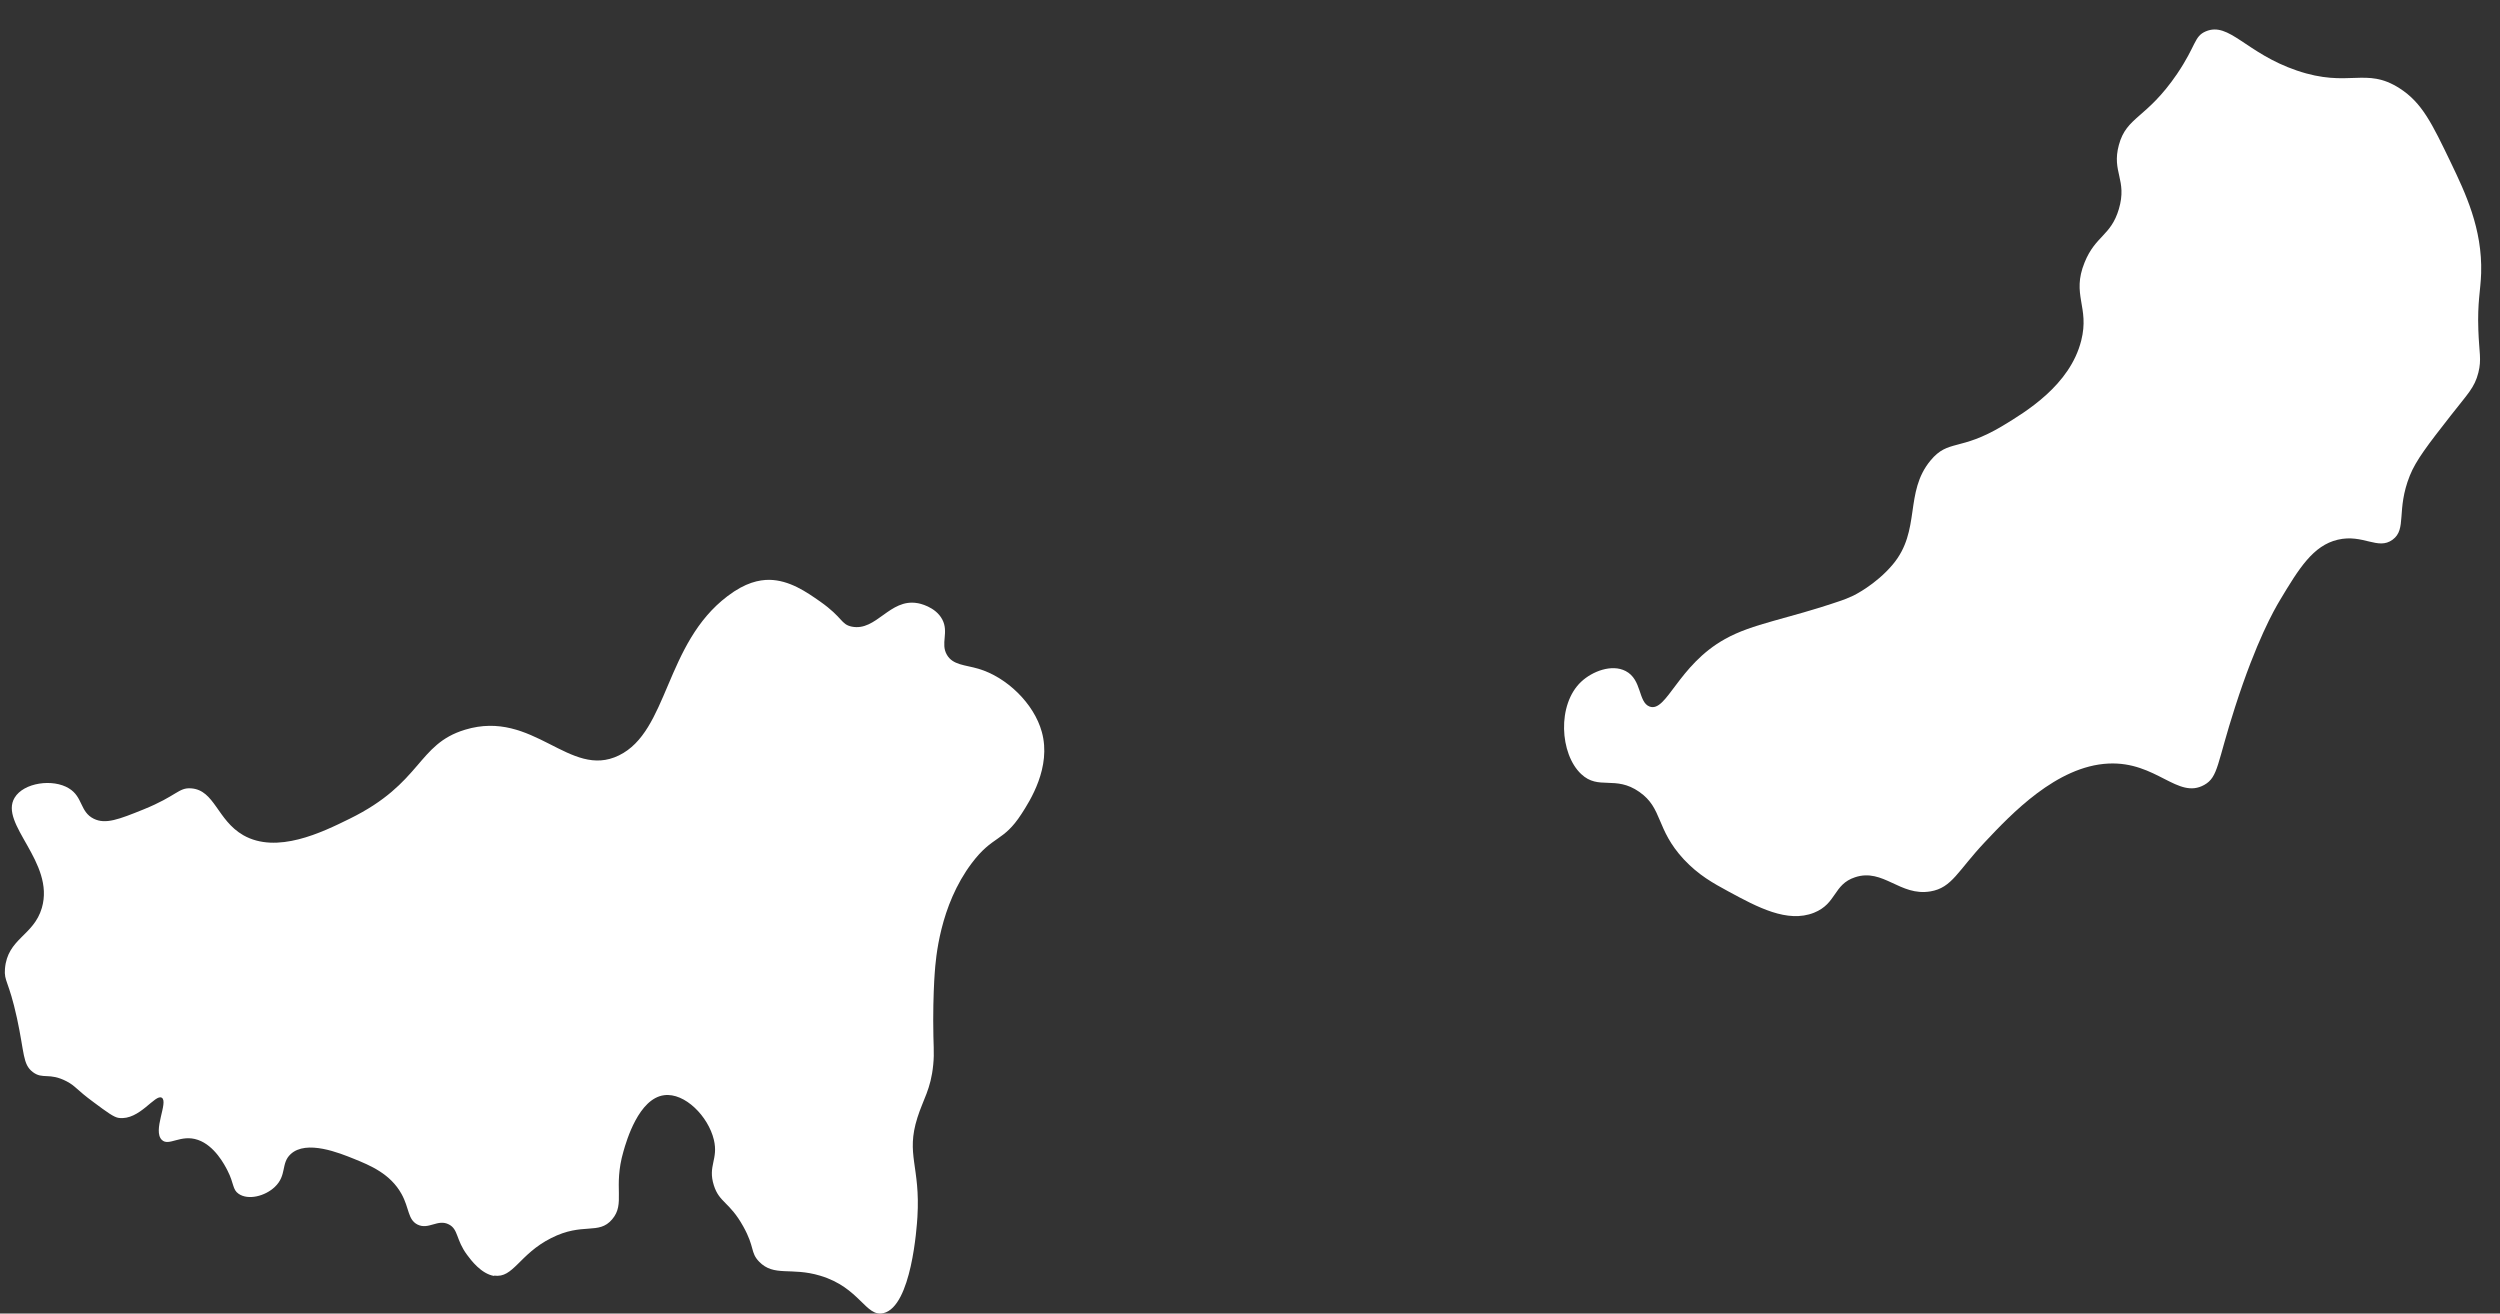 <svg width="59" height="31" viewBox="0 0 59 31" fill="none" xmlns="http://www.w3.org/2000/svg">
<rect x="0" y="0" width="59" height="31" fill="#333333" stroke="none"/>
<path d="M11.666 30.103C12.112 30.174 12.254 29.598 13.007 29.219C13.759 28.837 14.126 29.155 14.447 28.776C14.764 28.404 14.464 28.032 14.713 27.174C14.785 26.92 15.075 25.925 15.673 25.847C16.163 25.782 16.716 26.348 16.847 26.898C16.958 27.363 16.699 27.51 16.847 27.975C16.978 28.386 17.217 28.361 17.541 28.944C17.818 29.441 17.704 29.555 17.914 29.774C18.267 30.139 18.667 29.899 19.355 30.106C20.294 30.385 20.432 31.093 20.85 30.99C21.513 30.829 21.637 28.948 21.651 28.722C21.724 27.517 21.372 27.259 21.651 26.376C21.786 25.947 21.969 25.704 22.024 25.128C22.055 24.82 22.024 24.692 22.024 24.076C22.024 23.576 22.045 23.15 22.059 22.971C22.083 22.625 22.176 21.376 22.933 20.371C23.433 19.706 23.675 19.878 24.107 19.209C24.304 18.905 24.818 18.108 24.587 17.274C24.404 16.605 23.758 15.979 23.091 15.783C22.777 15.69 22.484 15.697 22.345 15.45C22.193 15.186 22.397 14.925 22.238 14.62C22.076 14.313 21.686 14.238 21.651 14.234C20.995 14.12 20.684 14.903 20.104 14.789C19.841 14.735 19.897 14.578 19.358 14.198C19.037 13.973 18.633 13.691 18.156 13.684C17.918 13.684 17.596 13.744 17.168 14.07C15.69 15.189 15.776 17.26 14.606 17.828C13.442 18.397 12.592 16.731 10.976 17.221C9.836 17.567 9.971 18.479 8.251 19.323C7.598 19.645 6.534 20.164 5.74 19.71C5.125 19.356 5.066 18.644 4.51 18.605C4.213 18.583 4.175 18.783 3.388 19.102C2.804 19.338 2.493 19.459 2.214 19.323C1.882 19.159 1.961 18.808 1.626 18.605C1.247 18.372 0.559 18.469 0.345 18.826C-0.028 19.445 1.302 20.346 0.988 21.426C0.794 22.088 0.176 22.145 0.117 22.864C0.093 23.168 0.204 23.132 0.4 24.026C0.58 24.856 0.532 25.114 0.773 25.3C1.012 25.482 1.157 25.303 1.575 25.521C1.792 25.636 1.789 25.704 2.217 26.018C2.531 26.251 2.69 26.369 2.804 26.383C3.295 26.448 3.664 25.804 3.82 25.908C3.978 26.011 3.595 26.687 3.82 26.902C3.985 27.063 4.265 26.759 4.673 26.902C5.066 27.038 5.301 27.492 5.367 27.621C5.529 27.935 5.481 28.071 5.633 28.175C5.857 28.329 6.254 28.232 6.486 28.011C6.776 27.735 6.624 27.456 6.859 27.238C7.232 26.891 8.016 27.213 8.354 27.349C8.734 27.503 9.211 27.699 9.477 28.179C9.663 28.518 9.622 28.779 9.85 28.898C10.116 29.033 10.33 28.758 10.596 28.898C10.82 29.015 10.758 29.259 11.024 29.616C11.117 29.741 11.356 30.063 11.663 30.113L11.666 30.103Z" fill="white"/>
<path d="M45.558 21.037C46.071 20.951 46.199 20.555 46.851 19.865C47.461 19.218 48.535 18.078 49.759 18.02C50.895 17.966 51.395 18.876 52.022 18.523C52.355 18.336 52.317 18.02 52.75 16.679C53.252 15.118 53.672 14.391 53.8 14.176C54.258 13.41 54.59 12.874 55.172 12.737C55.769 12.597 56.119 12.992 56.465 12.737C56.808 12.486 56.545 12.043 56.871 11.227C57.016 10.864 57.29 10.508 57.841 9.803C58.236 9.296 58.399 9.152 58.489 8.796C58.569 8.479 58.507 8.321 58.489 7.789C58.465 7.124 58.541 6.868 58.555 6.448C58.587 5.394 58.178 4.545 57.845 3.848C57.391 2.905 57.162 2.427 56.632 2.085C55.828 1.568 55.439 2.085 54.206 1.665C53.003 1.255 52.611 0.507 52.057 0.74C51.776 0.859 51.835 1.071 51.377 1.747C50.653 2.808 50.188 2.744 50.005 3.423C49.831 4.063 50.209 4.243 50.005 4.934C49.818 5.566 49.454 5.559 49.197 6.192C48.882 6.965 49.319 7.239 49.117 8.037C48.851 9.094 47.807 9.72 47.26 10.051C46.251 10.655 45.981 10.36 45.561 10.867C44.934 11.622 45.343 12.518 44.671 13.32C44.265 13.805 43.738 14.057 43.738 14.057C43.61 14.118 43.51 14.154 43.458 14.172C42.148 14.622 41.371 14.711 40.709 15.082C39.597 15.7 39.333 16.822 38.931 16.675C38.657 16.574 38.754 16.038 38.366 15.837C38.037 15.665 37.576 15.844 37.316 16.089C36.744 16.625 36.81 17.793 37.316 18.268C37.728 18.657 38.12 18.29 38.688 18.689C39.246 19.077 39.073 19.563 39.739 20.282C40.089 20.656 40.432 20.843 40.789 21.037C41.479 21.411 42.182 21.789 42.809 21.541C43.35 21.325 43.264 20.872 43.78 20.703C44.445 20.483 44.84 21.159 45.558 21.037Z" fill="white"/>
</svg>
